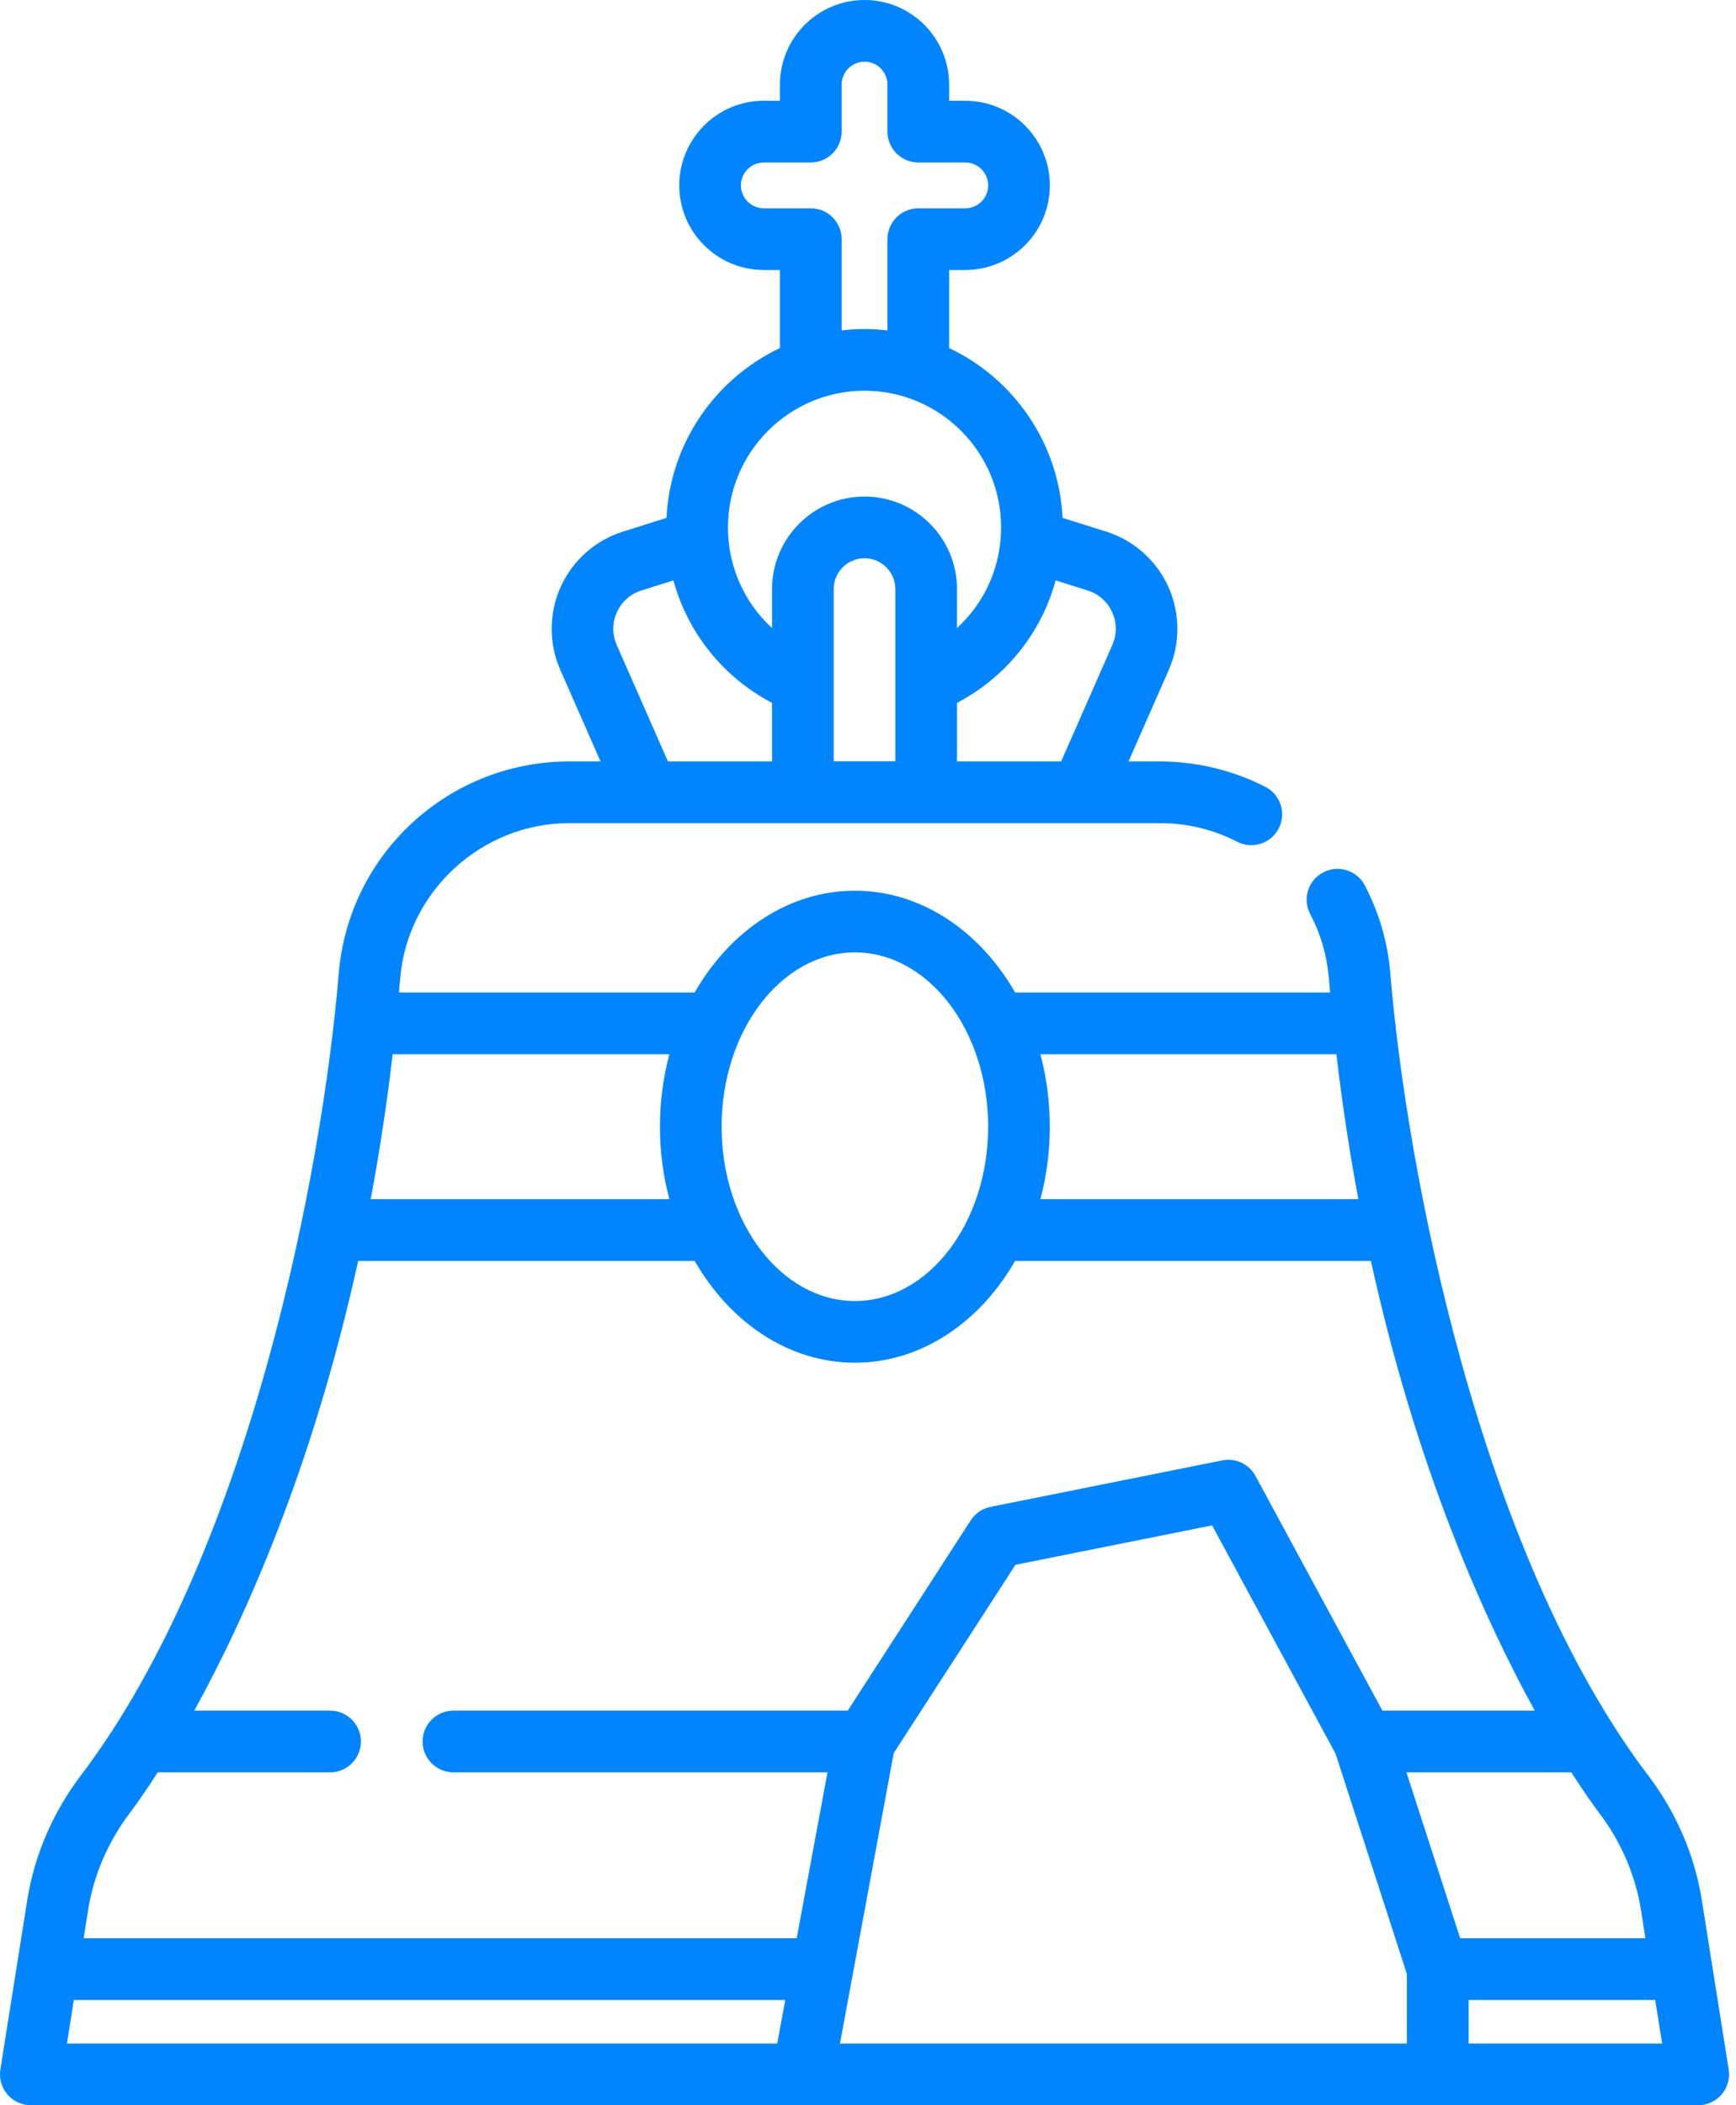 <svg width="33" height="40" viewBox="0 0 33 40" fill="none" xmlns="http://www.w3.org/2000/svg">
<g id="Group">
<path id="Vector" d="M32.861 39.322L32.351 36.109C32.217 35.258 31.866 34.439 31.335 33.74C28.103 29.484 26.73 22.155 26.429 18.496C26.38 17.907 26.217 17.343 25.943 16.822C25.793 16.535 25.439 16.425 25.152 16.576C24.865 16.726 24.755 17.08 24.905 17.367C25.106 17.748 25.225 18.16 25.261 18.592C25.268 18.682 25.276 18.77 25.284 18.858H19.297C18.627 17.691 17.512 16.924 16.251 16.924C14.99 16.924 13.874 17.691 13.205 18.858H7.584C7.592 18.77 7.6 18.682 7.607 18.592C7.744 16.937 9.156 15.64 10.821 15.64H22.047C22.565 15.64 23.06 15.759 23.519 15.994C23.807 16.142 24.16 16.028 24.308 15.74C24.456 15.452 24.342 15.099 24.054 14.951C23.437 14.635 22.743 14.468 22.047 14.468H21.452L22.218 12.728C22.439 12.224 22.435 11.648 22.208 11.147C21.981 10.647 21.55 10.265 21.026 10.1L20.198 9.84C20.13 8.414 19.266 7.193 18.042 6.613V5.13H18.348C19.235 5.13 19.957 4.409 19.957 3.523C19.957 2.636 19.235 1.914 18.348 1.914H18.042V1.608C18.042 0.721 17.321 0 16.434 0C15.547 0 14.826 0.721 14.826 1.608V1.914H14.52C13.633 1.914 12.912 2.636 12.912 3.523C12.912 4.409 13.633 5.13 14.52 5.13H14.826V6.613C13.602 7.193 12.738 8.414 12.67 9.84L11.842 10.101C11.318 10.265 10.887 10.647 10.66 11.147C10.433 11.648 10.429 12.224 10.651 12.728L11.416 14.468H10.821C9.715 14.468 8.659 14.88 7.844 15.627C7.029 16.376 6.53 17.395 6.439 18.496C6.138 22.155 4.765 29.484 1.533 33.74C1.003 34.439 0.651 35.258 0.517 36.109L0.007 39.322C-0.02 39.492 0.029 39.664 0.14 39.794C0.252 39.925 0.415 40 0.586 40H32.282C32.453 40 32.616 39.925 32.728 39.794C32.839 39.664 32.888 39.492 32.861 39.322ZM15.848 14.465V11.193C15.848 10.87 16.111 10.607 16.434 10.607C16.757 10.607 17.02 10.87 17.02 11.193V14.465H15.848ZM20.067 11.028L20.674 11.219C20.884 11.285 21.05 11.431 21.141 11.632C21.232 11.832 21.233 12.054 21.144 12.256L20.172 14.468H18.192V13.355C19.124 12.866 19.795 12.023 20.067 11.028ZM15.412 3.958H14.52C14.28 3.958 14.084 3.763 14.084 3.523C14.084 3.282 14.28 3.087 14.52 3.087H15.412C15.736 3.087 15.999 2.824 15.999 2.5V1.608C15.999 1.368 16.194 1.172 16.434 1.172C16.674 1.172 16.87 1.368 16.87 1.608V2.5C16.87 2.824 17.132 3.087 17.456 3.087H18.348C18.589 3.087 18.784 3.282 18.784 3.523C18.784 3.763 18.589 3.958 18.348 3.958H17.456C17.132 3.958 16.87 4.221 16.87 4.544V6.278C16.727 6.261 16.582 6.252 16.434 6.252C16.287 6.252 16.142 6.261 15.999 6.278V4.544C15.999 4.22 15.736 3.958 15.412 3.958ZM16.434 7.424C17.866 7.424 19.03 8.589 19.03 10.021C19.03 10.767 18.718 11.452 18.192 11.933V11.193C18.192 10.223 17.404 9.435 16.434 9.435C15.465 9.435 14.676 10.223 14.676 11.193V11.933C14.15 11.452 13.838 10.767 13.838 10.021C13.838 8.589 15.003 7.424 16.434 7.424ZM11.724 12.257C11.635 12.054 11.636 11.832 11.727 11.632C11.818 11.431 11.984 11.285 12.194 11.219L12.801 11.028C13.073 12.023 13.744 12.866 14.676 13.355V14.468H12.697L11.724 12.257ZM31.194 36.292L31.278 36.828H27.757L26.735 33.675H29.869C30.132 34.086 30.322 34.345 30.401 34.449C30.815 34.994 31.089 35.632 31.194 36.292ZM16.989 33.31L19.303 29.732L23.041 28.983L25.388 33.321L26.744 37.507V38.828H15.967L16.989 33.31ZM25.404 20.031C25.517 20.997 25.658 21.915 25.821 22.785H19.777C19.893 22.351 19.956 21.888 19.956 21.408C19.956 20.928 19.893 20.465 19.777 20.031H25.404ZM16.251 18.096C17.648 18.096 18.784 19.582 18.784 21.408C18.784 23.234 17.648 24.72 16.251 24.72C14.854 24.72 13.717 23.234 13.717 21.408C13.717 19.582 14.854 18.096 16.251 18.096ZM12.725 20.031C12.608 20.465 12.545 20.928 12.545 21.408C12.545 21.889 12.608 22.351 12.725 22.785H7.047C7.21 21.915 7.351 20.997 7.464 20.031H12.725ZM2.467 34.449C2.545 34.345 2.736 34.086 2.998 33.675H6.275C6.598 33.675 6.861 33.413 6.861 33.089C6.861 32.766 6.598 32.503 6.275 32.503H3.693C4.649 30.768 5.94 27.909 6.808 23.958H13.205C13.875 25.125 14.99 25.892 16.251 25.892C17.512 25.892 18.627 25.125 19.296 23.958H26.06C26.928 27.909 28.219 30.768 29.175 32.503H26.278L23.866 28.044C23.744 27.818 23.488 27.698 23.236 27.748L18.83 28.631C18.675 28.662 18.539 28.755 18.453 28.887L16.115 32.503H8.619C8.295 32.503 8.033 32.766 8.033 33.089C8.033 33.413 8.295 33.675 8.619 33.675H15.73L15.145 36.828H1.59L1.675 36.292C1.779 35.632 2.053 34.994 2.467 34.449ZM1.404 38H14.928L14.774 38.828H1.272L1.404 38ZM27.917 38.828V38H31.464L31.596 38.828H27.917Z" fill="#0085FF"/>
</g>
</svg>
